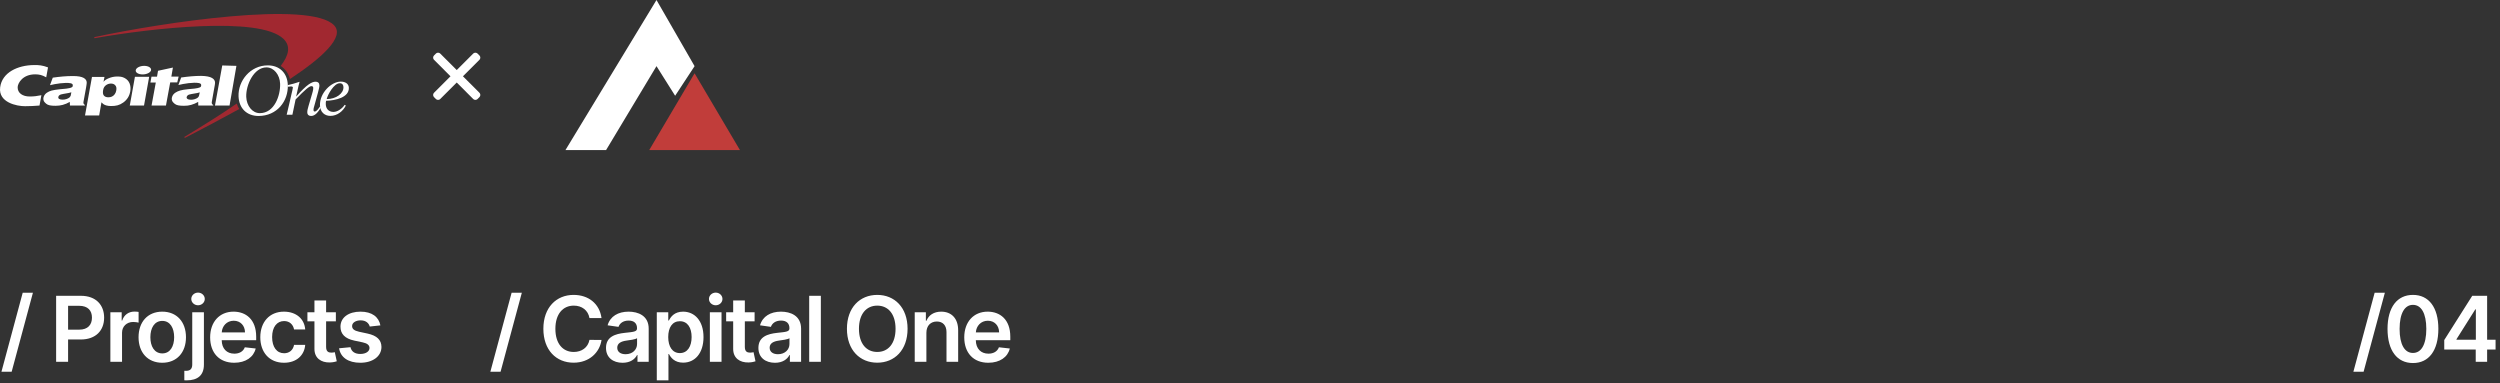 <svg width="496" height="76" viewBox="0 0 496 76" fill="none" xmlns="http://www.w3.org/2000/svg">
<rect x="0" y="0" width="496" height="76" fill="#333333" stroke="none"/>
<path fill-rule="evenodd" clip-rule="evenodd" d="M46.969 20.54C44.014 22.608 40.523 24.773 36.773 27.05L36.627 27.13C36.578 27.163 36.562 27.227 36.594 27.291C36.627 27.339 36.691 27.355 36.756 27.323L36.886 27.259C40.069 25.623 43.738 23.667 47.408 21.662C47.424 21.646 47.44 21.646 47.473 21.63C47.262 21.293 47.083 20.924 46.969 20.54ZM66.324 5.064C61.68 -0.003 31.788 4.551 19.074 7.293L18.782 7.358C18.717 7.374 18.685 7.422 18.685 7.486C18.701 7.55 18.75 7.582 18.814 7.582L19.107 7.518C29.628 5.674 51.532 3.108 56.257 7.726C57.702 9.138 57.345 10.95 55.689 13.082C56.582 13.66 57.231 14.558 57.523 15.68C64.018 11.399 68.386 7.326 66.324 5.064Z" fill="#A12830"/>
<path fill-rule="evenodd" clip-rule="evenodd" d="M48.853 19.208C48.918 20.988 50.055 22.448 51.549 22.448C54.439 22.448 55.657 18.952 55.575 16.61C55.51 14.83 54.341 13.371 52.864 13.371C50.363 13.371 48.772 16.851 48.853 19.208ZM47.327 19.112C47.213 16.065 49.633 12.97 53.14 12.97C55.478 12.97 57.02 14.509 57.102 16.867C57.215 20.074 54.958 23.009 51.289 23.009C48.951 23.009 47.408 21.469 47.327 19.112ZM14.155 18.31C14.025 18.358 13.862 18.406 13.668 18.439C13.473 18.487 13.099 18.551 12.58 18.631C12.223 18.695 11.963 18.759 11.817 18.872C11.67 18.968 11.589 19.096 11.573 19.24C11.54 19.401 11.589 19.529 11.735 19.625C11.882 19.721 12.109 19.77 12.434 19.77C12.677 19.77 12.921 19.737 13.164 19.657C13.408 19.577 13.603 19.481 13.765 19.353C13.879 19.256 13.96 19.128 14.025 18.984C14.041 18.872 14.09 18.647 14.155 18.31ZM17.207 16.434C17.191 16.706 17.142 16.963 17.077 17.38L16.558 20.234C16.509 20.491 16.607 20.683 16.85 20.828L16.834 20.94H13.879L13.846 20.218C13.424 20.475 12.905 20.683 12.434 20.811C11.963 20.924 11.589 20.988 11.021 20.988C10.063 20.988 9.527 20.892 9.154 20.571C8.764 20.234 8.585 20.01 8.602 19.545C8.618 19.272 8.748 18.935 8.959 18.695C9.17 18.454 9.446 18.294 9.738 18.149C10.047 18.005 10.404 17.909 10.924 17.829C11.443 17.748 12.174 17.668 13.148 17.588C13.651 17.54 13.976 17.428 14.122 17.38C14.333 17.299 14.398 17.219 14.431 17.059C14.479 16.77 14.398 16.594 13.992 16.514C12.937 16.305 10.94 16.642 9.917 16.899L10.469 15.407C11.817 15.215 13.099 15.086 14.431 15.086C16.542 15.07 17.224 15.664 17.207 16.434ZM25.748 20.94L26.771 15.231H29.596L28.573 20.94H25.748ZM26.933 13.916C27.014 13.451 27.761 13.066 28.606 13.066C29.45 13.066 30.051 13.451 29.97 13.916C29.888 14.381 29.125 14.766 28.297 14.766C27.453 14.766 26.836 14.381 26.933 13.916ZM39.631 18.326C39.501 18.374 39.338 18.422 39.144 18.454C38.949 18.502 38.575 18.567 38.039 18.647C37.682 18.711 37.422 18.775 37.276 18.887C37.146 18.983 37.065 19.112 37.033 19.256C37 19.416 37.065 19.545 37.195 19.641C37.341 19.737 37.569 19.785 37.91 19.785C38.153 19.785 38.397 19.753 38.64 19.673C38.884 19.593 39.078 19.497 39.241 19.368C39.355 19.272 39.436 19.144 39.484 19C39.517 18.887 39.566 18.663 39.631 18.326ZM42.667 16.45C42.651 16.722 42.602 16.979 42.521 17.396L42.017 20.25C41.969 20.507 42.066 20.699 42.31 20.844L42.294 20.94H39.338L39.322 20.218C38.884 20.475 38.364 20.683 37.91 20.811C37.439 20.94 37.065 20.988 36.497 20.988C35.539 20.988 35.003 20.892 34.63 20.571C34.24 20.234 34.061 20.01 34.078 19.545C34.094 19.272 34.224 18.935 34.435 18.695C34.646 18.454 34.922 18.294 35.214 18.149C35.523 18.005 35.88 17.909 36.399 17.813C36.919 17.733 37.65 17.652 38.624 17.572C39.127 17.524 39.436 17.412 39.582 17.364C39.793 17.284 39.874 17.203 39.907 17.027C39.955 16.738 39.858 16.562 39.468 16.482C38.397 16.273 36.416 16.61 35.393 16.867L35.945 15.375C37.309 15.183 38.559 15.055 39.907 15.055C42.001 15.087 42.683 15.68 42.667 16.45ZM8.212 18.887C7.286 19.064 6.783 19.144 5.874 19.144C4.526 19.144 3.455 18.486 3.503 17.268C3.552 16.466 4.51 14.75 6.978 14.75C7.757 14.75 8.358 14.878 9.17 15.343L9.527 13.371C8.423 12.954 7.692 12.89 6.734 12.906C3.503 12.938 0.402 14.381 0.029 17.332C-0.361 20.331 3.341 21.084 4.981 21.068C5.923 21.068 6.913 21.02 7.839 20.94L8.212 18.887ZM31.155 15.199L31.35 14.044L34.305 13.403L33.996 15.199H35.441L35.165 16.353H33.769L32.925 20.94C32.925 20.94 30.083 20.924 30.067 20.94L30.911 16.369H29.84L30.051 15.215H31.155V15.199ZM45.541 20.94H42.651L44.096 12.986L46.905 13.066L45.541 20.94ZM22.013 16.578C21.64 16.578 21.315 16.69 21.007 16.915C20.715 17.139 20.52 17.46 20.455 17.893C20.373 18.39 20.422 18.743 20.617 18.967C20.812 19.192 21.104 19.304 21.494 19.304C21.754 19.304 22.013 19.256 22.208 19.16C22.452 19.032 22.614 18.903 22.76 18.695C22.923 18.47 23.02 18.23 23.069 17.941C23.15 17.492 23.085 17.155 22.874 16.931C22.663 16.69 22.387 16.578 22.013 16.578ZM16.866 22.912L18.247 15.263H20.731L20.536 16.241C20.747 15.953 21.088 15.712 21.575 15.52C22.046 15.327 22.598 15.183 23.183 15.183C23.832 15.183 24.222 15.215 24.709 15.472C25.196 15.728 25.521 16.081 25.715 16.562C25.894 17.027 25.943 17.54 25.845 18.118C25.683 19.064 25.212 19.801 24.449 20.347C23.686 20.892 23.004 21.036 22.046 21.036C21.705 21.036 21.413 21.004 21.169 20.94C20.942 20.876 20.747 20.812 20.601 20.715C20.471 20.619 20.325 20.507 20.13 20.299L19.675 22.912H16.866ZM68.143 17.284C68.126 16.819 67.899 16.514 67.412 16.514C66.259 16.514 65.025 18.759 64.814 19.657C66.698 19.657 68.175 18.535 68.143 17.284ZM68.386 20.796L68.614 20.94C68.045 22.079 66.892 22.993 65.545 22.993C64.441 22.993 63.531 22.271 63.483 20.908C63.401 18.471 65.707 16.193 67.607 16.193C68.419 16.193 69.182 16.546 69.214 17.412C69.279 19.352 66.519 19.946 64.701 19.994C64.636 20.202 64.619 20.395 64.636 20.715C64.668 21.517 65.155 22.207 66.178 22.207C67.055 22.175 67.932 21.485 68.386 20.796Z" fill="white"/>
<path fill-rule="evenodd" clip-rule="evenodd" d="M57.053 17.22C57.248 17.187 57.572 17.155 57.702 17.155C57.913 17.155 58.108 17.187 58.108 17.396C58.108 17.524 57.897 18.39 57.848 18.583L57.41 20.507C57.231 21.293 57.036 22.11 56.874 22.768H58.011L58.644 19.737C60.592 17.749 61.339 17.091 61.794 17.091C62.005 17.091 62.135 17.203 62.151 17.444C62.167 17.797 61.94 18.599 61.859 18.823L61.209 21.036C61.063 21.533 60.95 21.982 60.966 22.303C60.982 22.784 61.291 23.009 61.729 23.009C62.557 23.009 63.158 22.159 63.677 21.325L63.531 21.052C63.32 21.389 62.833 22.127 62.443 22.127C62.313 22.127 62.2 22.046 62.2 21.838C62.184 21.581 62.297 21.197 62.378 20.94L63.093 18.342C63.288 17.62 63.385 17.171 63.369 16.915C63.353 16.434 63.06 16.209 62.622 16.209C61.875 16.209 60.885 16.738 58.79 19.128H58.758L59.017 17.973C59.163 17.332 59.293 16.674 59.44 16.225C58.709 16.482 57.686 16.77 57.036 16.899L57.053 17.22Z" fill="white"/>
<path fill-rule="evenodd" clip-rule="evenodd" d="M86.914 11.081L90.615 14.782L94.316 11.081L94.67 11.435L90.969 15.136L94.67 18.837L94.316 19.191L90.615 15.491L86.914 19.191L86.56 18.837L90.26 15.136L86.56 11.435L86.914 11.081Z" fill="white" stroke="white" stroke-width="1.247" stroke-linejoin="round"/>
<path fill-rule="evenodd" clip-rule="evenodd" d="M137.804 14.543L146.807 29.778H128.802L137.804 14.543Z" fill="#C13D3A"/>
<path fill-rule="evenodd" clip-rule="evenodd" d="M112.182 29.778H120.243L130.248 13.124L133.948 19L137.804 13.124L130.248 0L112.182 29.778Z" fill="white"/>
<path d="M6.533 58.073H4.506L0.288 73.747H2.314L6.533 58.073ZM11.136 71.778H13.508V67.355H16.014C19.037 67.355 20.66 65.539 20.66 63.021C20.66 60.521 19.056 58.687 16.045 58.687H11.136V71.778ZM13.508 65.405V60.669H15.681C17.458 60.669 18.244 61.627 18.244 63.021C18.244 64.414 17.458 65.405 15.694 65.405H13.508ZM21.898 71.778H24.212V66.006C24.212 64.759 25.152 63.877 26.424 63.877C26.814 63.877 27.299 63.948 27.497 64.011V61.883C27.287 61.845 26.922 61.819 26.666 61.819C25.541 61.819 24.602 62.458 24.244 63.596H24.142V61.96H21.898V71.778ZM32.193 71.97C35.07 71.97 36.898 69.943 36.898 66.907C36.898 63.864 35.07 61.832 32.193 61.832C29.317 61.832 27.489 63.864 27.489 66.907C27.489 69.943 29.317 71.97 32.193 71.97ZM32.206 70.116C30.614 70.116 29.834 68.697 29.834 66.901C29.834 65.105 30.614 63.666 32.206 63.666C33.772 63.666 34.552 65.105 34.552 66.901C34.552 68.697 33.772 70.116 32.206 70.116ZM38.142 61.96V72.308C38.142 73.133 37.79 73.574 36.902 73.574C36.786 73.574 36.697 73.568 36.569 73.561V75.447C36.735 75.46 36.876 75.46 37.042 75.46C39.209 75.46 40.456 74.463 40.456 72.34V61.96H38.142ZM39.292 60.566C40.027 60.566 40.628 60.004 40.628 59.313C40.628 58.617 40.027 58.054 39.292 58.054C38.551 58.054 37.95 58.617 37.95 59.313C37.95 60.004 38.551 60.566 39.292 60.566ZM46.462 71.97C48.75 71.97 50.322 70.851 50.731 69.144L48.571 68.901C48.258 69.732 47.491 70.167 46.494 70.167C44.998 70.167 44.007 69.183 43.988 67.502H50.827V66.792C50.827 63.347 48.756 61.832 46.34 61.832C43.528 61.832 41.693 63.896 41.693 66.926C41.693 70.007 43.502 71.97 46.462 71.97ZM43.994 65.942C44.065 64.689 44.991 63.634 46.372 63.634C47.702 63.634 48.596 64.606 48.609 65.942H43.994ZM56.348 71.97C58.815 71.97 60.387 70.506 60.554 68.422H58.342C58.144 69.477 57.383 70.084 56.367 70.084C54.922 70.084 53.989 68.876 53.989 66.869C53.989 64.887 54.941 63.698 56.367 63.698C57.479 63.698 58.163 64.414 58.342 65.36H60.554C60.394 63.232 58.732 61.832 56.335 61.832C53.458 61.832 51.643 63.909 51.643 66.907C51.643 69.879 53.414 71.97 56.348 71.97ZM66.636 61.96H64.7V59.607H62.386V61.96H60.992V63.749H62.386V69.208C62.373 71.055 63.715 71.963 65.454 71.912C66.112 71.893 66.566 71.765 66.815 71.682L66.425 69.873C66.297 69.905 66.035 69.963 65.748 69.963C65.166 69.963 64.7 69.758 64.7 68.825V63.749H66.636V61.96ZM75.471 64.555C75.151 62.893 73.822 61.832 71.52 61.832C69.156 61.832 67.545 62.995 67.551 64.811C67.545 66.242 68.427 67.188 70.312 67.578L71.987 67.93C72.888 68.128 73.31 68.492 73.31 69.048C73.31 69.72 72.582 70.225 71.482 70.225C70.421 70.225 69.731 69.764 69.533 68.882L67.276 69.1C67.564 70.902 69.079 71.97 71.489 71.97C73.943 71.97 75.675 70.698 75.682 68.838C75.675 67.438 74.774 66.581 72.92 66.178L71.246 65.82C70.249 65.597 69.852 65.252 69.859 64.683C69.852 64.018 70.587 63.558 71.552 63.558C72.62 63.558 73.183 64.139 73.361 64.785L75.471 64.555Z" fill="white"/>
<path d="M103.533 58.073H101.506L97.288 73.747H99.314L103.533 58.073ZM119.342 63.104C118.939 60.195 116.702 58.508 113.8 58.508C110.38 58.508 107.804 61.001 107.804 65.232C107.804 69.457 110.348 71.957 113.8 71.957C116.913 71.957 118.977 69.943 119.342 67.444L116.951 67.431C116.651 68.965 115.398 69.828 113.832 69.828C111.71 69.828 110.188 68.237 110.188 65.232C110.188 62.279 111.697 60.636 113.838 60.636C115.43 60.636 116.676 61.538 116.951 63.104H119.342ZM123.516 71.976C125.057 71.976 125.977 71.254 126.399 70.429H126.476V71.778H128.7V65.207C128.7 62.612 126.584 61.832 124.712 61.832C122.647 61.832 121.062 62.752 120.55 64.542L122.711 64.849C122.941 64.178 123.593 63.602 124.724 63.602C125.798 63.602 126.386 64.152 126.386 65.117V65.156C126.386 65.82 125.69 65.852 123.957 66.038C122.053 66.242 120.231 66.811 120.231 69.023C120.231 70.953 121.643 71.976 123.516 71.976ZM124.117 70.276C123.152 70.276 122.462 69.835 122.462 68.984C122.462 68.096 123.235 67.725 124.271 67.578C124.878 67.495 126.092 67.342 126.393 67.099V68.256C126.393 69.349 125.511 70.276 124.117 70.276ZM130.307 75.46H132.621V70.231H132.717C133.081 70.947 133.842 71.95 135.529 71.95C137.843 71.95 139.575 70.116 139.575 66.882C139.575 63.609 137.792 61.832 135.523 61.832C133.791 61.832 133.068 62.874 132.717 63.583H132.583V61.96H130.307V75.46ZM132.576 66.869C132.576 64.964 133.394 63.73 134.884 63.73C136.424 63.73 137.217 65.041 137.217 66.869C137.217 68.71 136.411 70.052 134.884 70.052C133.407 70.052 132.576 68.774 132.576 66.869ZM140.837 71.778H143.151V61.96H140.837V71.778ZM142 60.566C142.735 60.566 143.336 60.004 143.336 59.313C143.336 58.617 142.735 58.054 142 58.054C141.259 58.054 140.658 58.617 140.658 59.313C140.658 60.004 141.259 60.566 142 60.566ZM149.713 61.96H147.776V59.607H145.462V61.96H144.069V63.749H145.462V69.208C145.45 71.055 146.792 71.963 148.53 71.912C149.189 71.893 149.643 71.765 149.892 71.682L149.502 69.873C149.374 69.905 149.112 69.963 148.825 69.963C148.243 69.963 147.776 69.758 147.776 68.825V63.749H149.713V61.96ZM153.754 71.976C155.294 71.976 156.214 71.254 156.636 70.429H156.713V71.778H158.937V65.207C158.937 62.612 156.822 61.832 154.949 61.832C152.884 61.832 151.299 62.752 150.788 64.542L152.948 64.849C153.178 64.178 153.83 63.602 154.962 63.602C156.035 63.602 156.624 64.152 156.624 65.117V65.156C156.624 65.82 155.927 65.852 154.195 66.038C152.29 66.242 150.468 66.811 150.468 69.023C150.468 70.953 151.881 71.976 153.754 71.976ZM154.354 70.276C153.389 70.276 152.699 69.835 152.699 68.984C152.699 68.096 153.472 67.725 154.508 67.578C155.115 67.495 156.329 67.342 156.63 67.099V68.256C156.63 69.349 155.748 70.276 154.354 70.276ZM162.858 58.687H160.544V71.778H162.858V58.687ZM180.062 65.232C180.062 61.001 177.48 58.508 174.047 58.508C170.608 58.508 168.032 61.001 168.032 65.232C168.032 69.457 170.608 71.957 174.047 71.957C177.48 71.957 180.062 69.464 180.062 65.232ZM177.678 65.232C177.678 68.211 176.182 69.828 174.047 69.828C171.919 69.828 170.416 68.211 170.416 65.232C170.416 62.254 171.919 60.636 174.047 60.636C176.182 60.636 177.678 62.254 177.678 65.232ZM183.796 66.025C183.796 64.606 184.652 63.788 185.873 63.788C187.068 63.788 187.784 64.574 187.784 65.884V71.778H190.098V65.526C190.105 63.174 188.762 61.832 186.736 61.832C185.266 61.832 184.256 62.535 183.809 63.628H183.693V61.96H181.482V71.778H183.796V66.025ZM196.077 71.97C198.366 71.97 199.938 70.851 200.347 69.144L198.187 68.901C197.873 69.732 197.106 70.167 196.109 70.167C194.613 70.167 193.623 69.183 193.603 67.502H200.443V66.792C200.443 63.347 198.372 61.832 195.956 61.832C193.143 61.832 191.309 63.896 191.309 66.926C191.309 70.007 193.118 71.97 196.077 71.97ZM193.61 65.942C193.68 64.689 194.607 63.634 195.988 63.634C197.317 63.634 198.212 64.606 198.225 65.942H193.61Z" fill="white"/>
<path d="M473.158 58.073H471.132L466.913 73.747H468.939L473.158 58.073ZM478.728 72.027C481.886 72.034 483.771 69.541 483.771 65.245C483.771 60.975 481.873 58.508 478.728 58.508C475.583 58.508 473.691 60.969 473.685 65.245C473.685 69.534 475.57 72.027 478.728 72.027ZM478.728 70.026C477.098 70.026 476.075 68.39 476.082 65.245C476.088 62.126 477.104 60.483 478.728 60.483C480.358 60.483 481.374 62.126 481.381 65.245C481.381 68.39 480.364 70.026 478.728 70.026ZM484.939 69.349H491.184V71.778H493.446V69.349H495.121V67.399H493.446V58.687H490.493L484.939 67.463V69.349ZM491.209 67.399H487.368V67.297L491.107 61.372H491.209V67.399Z" fill="white"/>
</svg>
